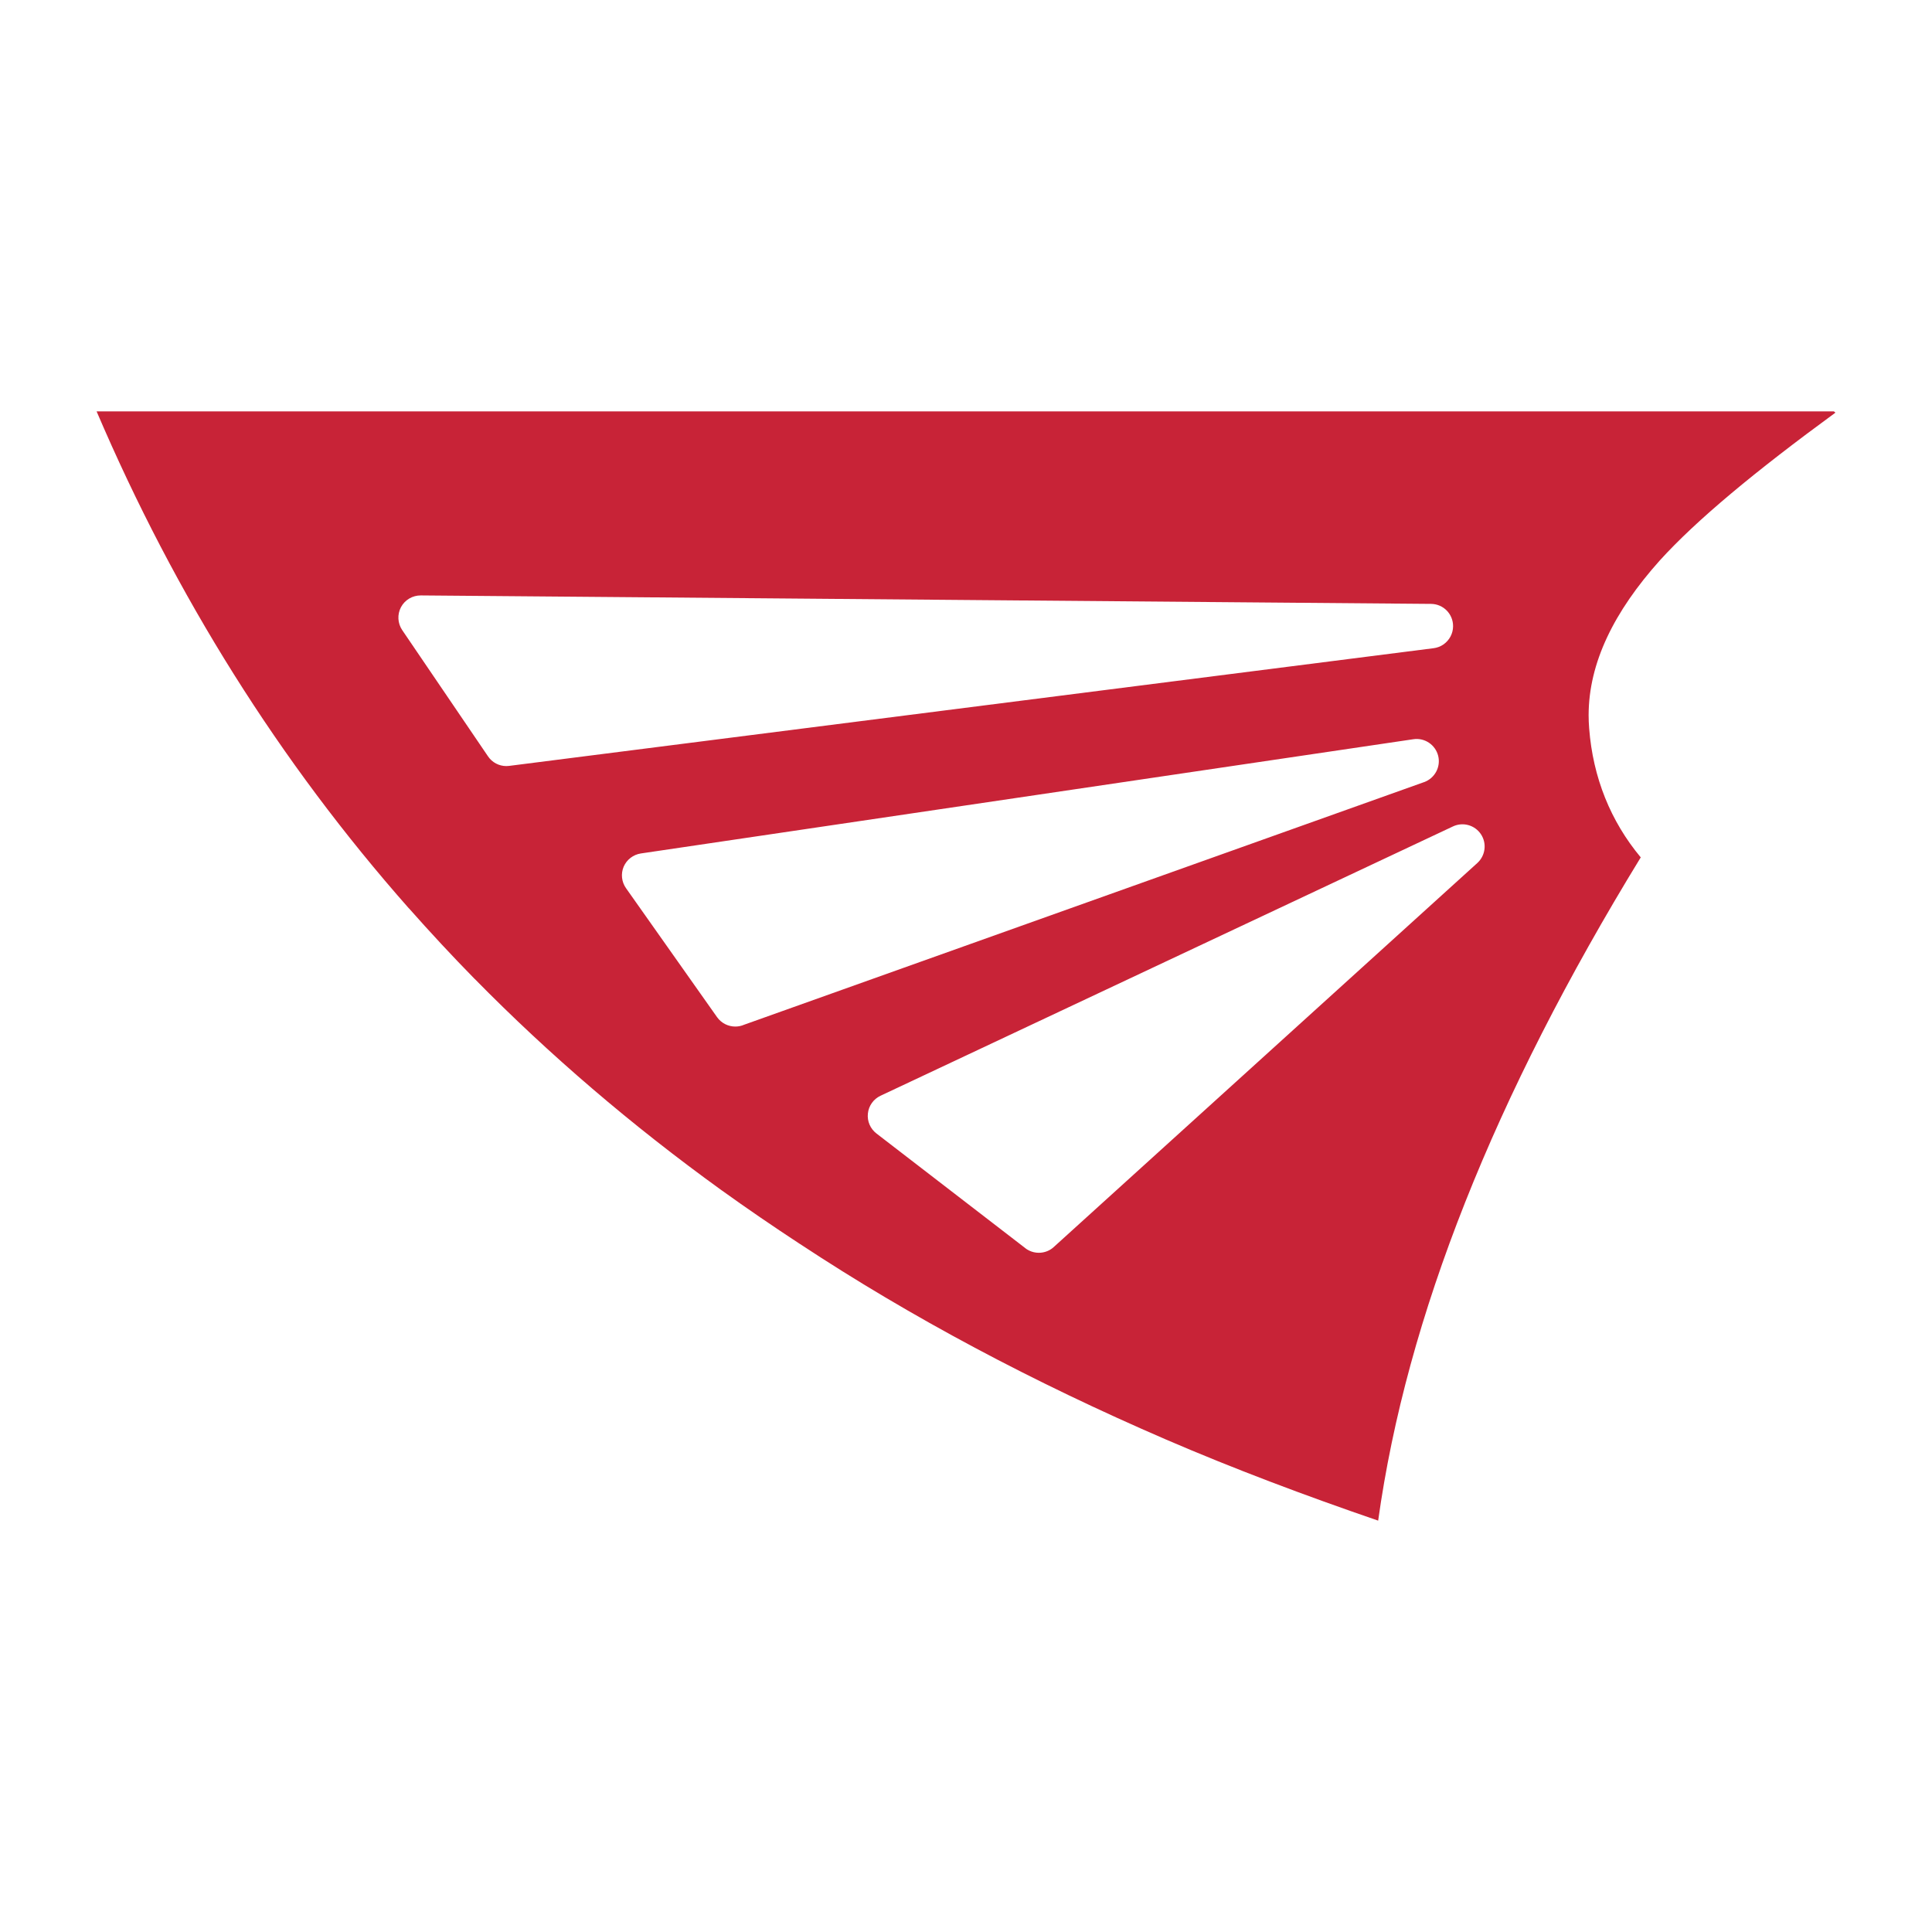<svg width="1200" height="1200" xmlns="http://www.w3.org/2000/svg" xmlns:xlink="http://www.w3.org/1999/xlink" version="1.1"><g transform="scale(12.608) translate(-2.411, -2.41)">                        <g fill="#c82337"><path xmlns="http://www.w3.org/2000/svg" d="M92.756,22.677H7.17c3.893,9.105,9.007,17.26,15.379,24.476c0,0,0.002,0.002,0.003,0.002v-0.003  c1.039,1.173,2.122,2.343,3.245,3.486v0.001l0.003-0.001c3.675,3.741,7.72,7.203,12.16,10.41v-0.001  c1.235,0.888,2.534,1.778,3.857,2.645c0.002,0.001,0.002,0.002,0.003,0.003v-0.003c5.482,3.619,11.488,6.807,18.027,9.632  c3.327,1.435,6.834,2.755,10.458,3.998c1.398-10.04,5.724-20.903,12.936-32.674c-1.482-1.778-2.356-3.928-2.542-6.36  c-0.017-0.213-0.026-0.431-0.026-0.645c0.003-2.586,1.256-5.105,3.497-7.613c1.812-1.999,4.696-4.391,8.661-7.291  C92.805,22.719,92.78,22.698,92.756,22.677z M27.356,40.15c-0.359,0-0.7-0.177-0.903-0.479l-4.226-6.218  c-0.228-0.336-0.253-0.771-0.062-1.132c0.193-0.36,0.569-0.581,0.977-0.578l49.77,0.417c0.605,0.006,1.089,0.499,1.083,1.106  c-0.003,0.362-0.183,0.681-0.456,0.879c-0.006,0.005-0.012,0.009-0.017,0.012c-0.001,0.002-0.005,0.003-0.005,0.005  c-0.006,0.003-0.009,0.006-0.015,0.007c-0.003,0.005-0.009,0.006-0.012,0.009c-0.003,0.003-0.003,0.003-0.006,0.003  c-0.131,0.084-0.281,0.14-0.444,0.161l-45.543,5.798C27.448,40.147,27.402,40.15,27.356,40.15z M39.072,52.891  c-0.141,0.062-0.289,0.091-0.438,0.091c-0.342,0-0.682-0.161-0.896-0.461l-4.486-6.354c-0.219-0.309-0.265-0.71-0.116-1.062  c0.152-0.35,0.475-0.596,0.849-0.651l38.053-5.627c0.557-0.084,1.086,0.272,1.223,0.818c0.135,0.543-0.164,1.106-0.695,1.295  L39.072,52.891z M75.188,44.927L54.354,63.815c-0.207,0.205-0.484,0.312-0.767,0.312c-0.164,0-0.332-0.037-0.484-0.113  c-0.003,0-0.003-0.002-0.003-0.002c-0.015-0.008-0.027-0.014-0.04-0.023c-0.006-0.002-0.009-0.005-0.014-0.006  c-0.008-0.005-0.014-0.006-0.018-0.011c-0.008-0.006-0.018-0.011-0.029-0.015c-0.003-0.005-0.007-0.008-0.011-0.011  c-0.011-0.005-0.017-0.009-0.024-0.014c-0.002-0.003-0.008-0.006-0.011-0.009c-0.009-0.005-0.018-0.012-0.027-0.02  c-0.002-0.002-0.005-0.003-0.006-0.006l-7.335-5.65c-0.301-0.233-0.461-0.605-0.418-0.984c0.038-0.379,0.278-0.71,0.621-0.872  l28.199-13.267c0.491-0.233,1.078-0.07,1.38,0.382C75.668,43.959,75.59,44.562,75.188,44.927z"/></g>        </g></svg>